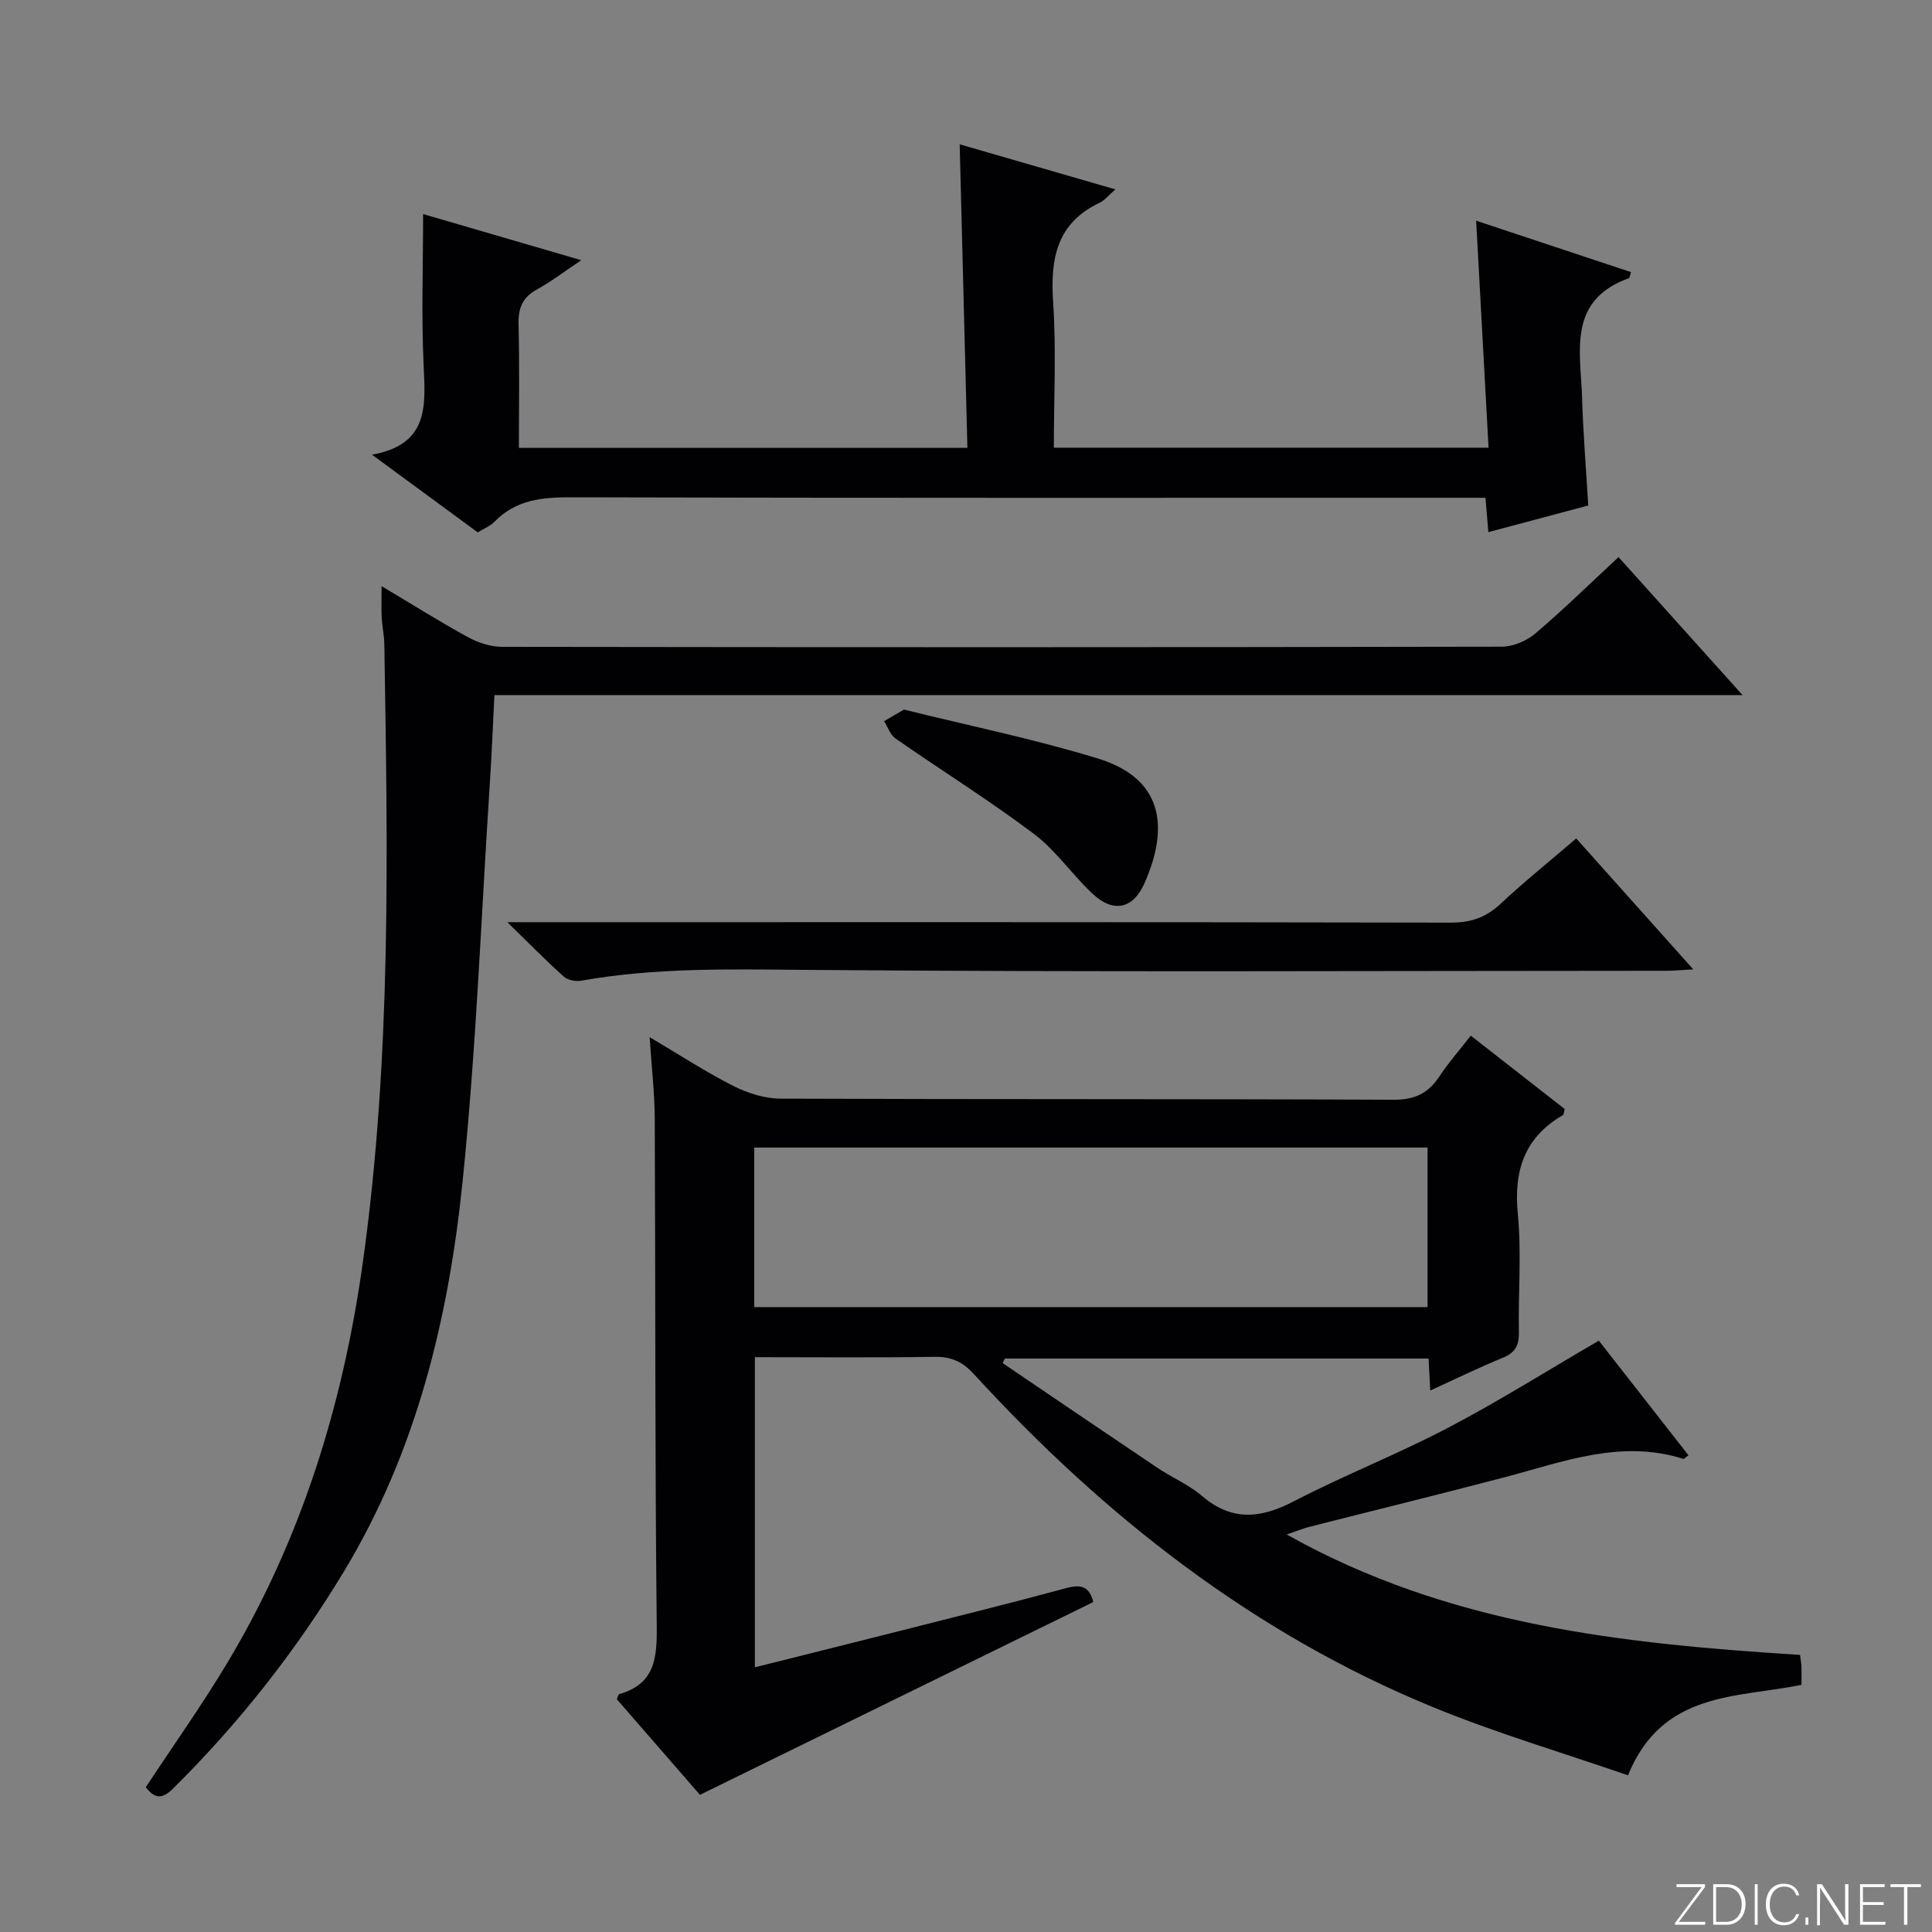 <svg enable-background="new 0 0 400 400" viewBox="0 0 400 400" xmlns="http://www.w3.org/2000/svg"><rect x="0" y="0" width="400" height="400" fill="#808080" stroke="none"/><g fill="#fbfcfa"><path d="m346.9 398 5.4-7.3h-5.2v-.6h5.9v.6l-5.4 7.2h5.5l-.1.6h-6.2v-.5z"/><path d="m354.7 390.1h2.8c2.3 0 3.9 1.6 3.9 4.1s-1.6 4.3-3.9 4.3h-2.8zm.6 7.8h2c2.2 0 3.3-1.6 3.3-3.6 0-1.8-1-3.6-3.3-3.6h-2z"/><path d="m363.9 390.1v8.4h-.6v-8.4z"/><path d="m372.5 396.3c-.4 1.3-1.4 2.3-3.2 2.3-2.4 0-3.7-1.9-3.7-4.3 0-2.3 1.2-4.3 3.7-4.3 1.8 0 2.9 1 3.2 2.4h-.6c-.4-1.1-1.1-1.8-2.5-1.8-2.1 0-3 1.9-3 3.7s.9 3.7 3 3.7c1.4 0 2.1-.7 2.5-1.7z"/><path d="m373.8 398.5v-1.5h.6v1.5z"/><path d="m376.2 398.5v-8.4h1c1.3 2 4.4 6.7 4.9 7.6-.1-1.2-.1-2.4-.1-3.8v-3.8h.7v8.4h-.9c-1.2-1.9-4.4-6.8-5-7.7.1 1.1 0 2.3 0 3.9v3.9h-.6z"/><path d="m390 394.4h-4.3v3.5h4.7l-.1.6h-5.2v-8.4h5.1v.6h-4.5v3.1h4.3v.7z"/><path d="m394.2 390.7h-2.8v-.6h6.3v.6h-2.8v7.8h-.7z"/></g><path d="m296.12 287.89c-.15-2.76-.24-4.56-.35-6.62-29.33 0-58.53 0-87.72 0-.16.31-.31.63-.47.94 10.67 7.23 21.32 14.48 32.01 21.66 3.04 2.04 6.52 3.5 9.27 5.85 6.19 5.29 12.14 4.68 18.99 1.12 10.47-5.43 21.51-9.76 31.95-15.23s20.45-11.77 31.22-18.04c5.98 7.64 12.26 15.66 18.56 23.73-.62.43-.92.8-1.1.74-12.88-4.09-24.83.62-36.97 3.81-13.46 3.54-26.99 6.85-40.48 10.28-1.23.31-2.41.81-4.63 1.57 33.58 18.87 69.78 22.62 106.28 24.93.14 1.11.27 1.76.29 2.41.04 1.15.01 2.3.01 3.79-13.38 2.74-28.83 1.25-35.92 18.73-13.46-4.66-27.28-8.73-40.53-14.18-37.15-15.27-67.97-39.52-94.93-68.92-2.38-2.59-4.69-3.59-8.14-3.54-12.29.19-24.59.07-37.17.07v64.21c10.39-2.61 20.61-5.15 30.82-7.74 11.25-2.85 22.52-5.65 33.72-8.68 3.01-.81 4.74-.29 5.52 2.91-26.92 13.19-53.86 26.4-81.43 39.91-5.34-6.14-11.31-13-17.21-19.79.23-.52.3-1.01.49-1.06 7.44-2.11 7.85-7.51 7.77-14.2-.38-34.98-.25-69.97-.41-104.95-.02-5.29-.65-10.57-1.06-16.87 6.25 3.7 11.62 7.21 17.31 10.09 2.96 1.5 6.5 2.63 9.78 2.64 42.32.17 84.64.04 126.96.23 4.4.02 7.17-1.36 9.47-4.84 1.82-2.76 4.03-5.27 6.49-8.43 6.64 5.19 13.09 10.24 19.44 15.19-.19.69-.18 1.15-.37 1.26-7.98 4.64-10.21 11.52-9.33 20.51.79 8.09.06 16.31.22 24.47.05 2.71-.76 4.22-3.33 5.26-4.9 2.01-9.65 4.33-15.02 6.78zm-139.96-17.27h139.4c0-11.28 0-22.17 0-33.03-46.69 0-93.01 0-139.4 0z" fill="#010103"/><path d="m79 121.35c6.54 3.9 12.14 7.43 17.95 10.6 2.08 1.13 4.63 1.96 6.97 1.97 68.99.1 137.98.11 206.98-.03 2.35 0 5.15-1.19 6.97-2.73 5.81-4.93 11.26-10.28 17.23-15.82 8.49 9.45 16.73 18.62 25.67 28.57-86.75 0-172.32 0-258.4 0-.33 6.37-.57 12.44-.97 18.49-1.78 27.37-2.82 54.81-5.61 82.08-2.9 28.39-9.53 55.95-24.56 80.84-9.96 16.49-21.75 31.47-35.43 45.01-2.29 2.27-3.84 2.03-5.61-.32 5.63-8.55 11.58-16.91 16.84-25.68 15.34-25.57 23.95-53.4 28.08-82.88 5.97-42.57 5.16-85.32 4.46-128.09-.03-1.82-.44-3.63-.54-5.45-.1-1.83-.03-3.66-.03-6.56z" fill="#010103"/><path d="m337.68 56.34c-.23.69-.26 1.2-.44 1.26-12.82 4.58-9.97 15.31-9.68 24.91.22 7.28.82 14.56 1.27 22.15-6.76 1.8-13.57 3.61-20.68 5.51-.2-2.37-.36-4.33-.6-7.11-1.88 0-3.79 0-5.71 0-61.16 0-122.31.06-183.47-.1-6.06-.02-11.52.46-15.97 5.04-.88.91-2.19 1.41-3.49 2.22-6.99-5.14-13.93-10.23-21.89-16.08 11.64-2.09 11.1-9.88 10.7-18.2-.5-10.43-.12-20.9-.12-31.62 9.83 2.87 20.64 6.02 32.74 9.55-3.75 2.51-6.33 4.52-9.16 6.05-3.07 1.66-3.91 3.96-3.82 7.31.21 8.45.07 16.91.07 25.5h92.86c-.53-20.97-1.06-41.66-1.6-62.85 9.76 2.82 20.69 5.99 32.24 9.33-1.5 1.3-2.25 2.29-3.25 2.76-8.94 4.22-10.24 11.61-9.64 20.57.66 9.91.15 19.91.15 30.15h90c-.85-15.65-1.69-31-2.57-47 10.62 3.54 21.33 7.09 32.06 10.65z" fill="#010103"/><path d="m105.04 190.93h6.77c62.83 0 125.66-.04 188.49.09 4.12.01 7.25-1 10.26-3.8 4.98-4.64 10.29-8.92 15.78-13.63 8 8.95 15.82 17.69 24.23 27.11-2.45.13-4.01.29-5.57.29-59.5.01-119 .31-178.49-.19-15.5-.13-30.87-.48-46.18 2.24-1.14.2-2.79-.11-3.61-.85-3.66-3.28-7.11-6.8-11.68-11.26z" fill="#010103"/><path d="m187.16 146.91c13.28 3.3 26.91 6.08 40.15 10.13 13.22 4.05 14.94 13.86 9.64 25.83-2.37 5.34-6.44 6.19-10.73 2.19-4.24-3.96-7.6-8.98-12.18-12.43-9.26-6.96-19.12-13.11-28.63-19.73-1.1-.76-1.6-2.38-2.37-3.6 1.13-.66 2.27-1.32 4.12-2.39z" fill="#010103"/></svg>